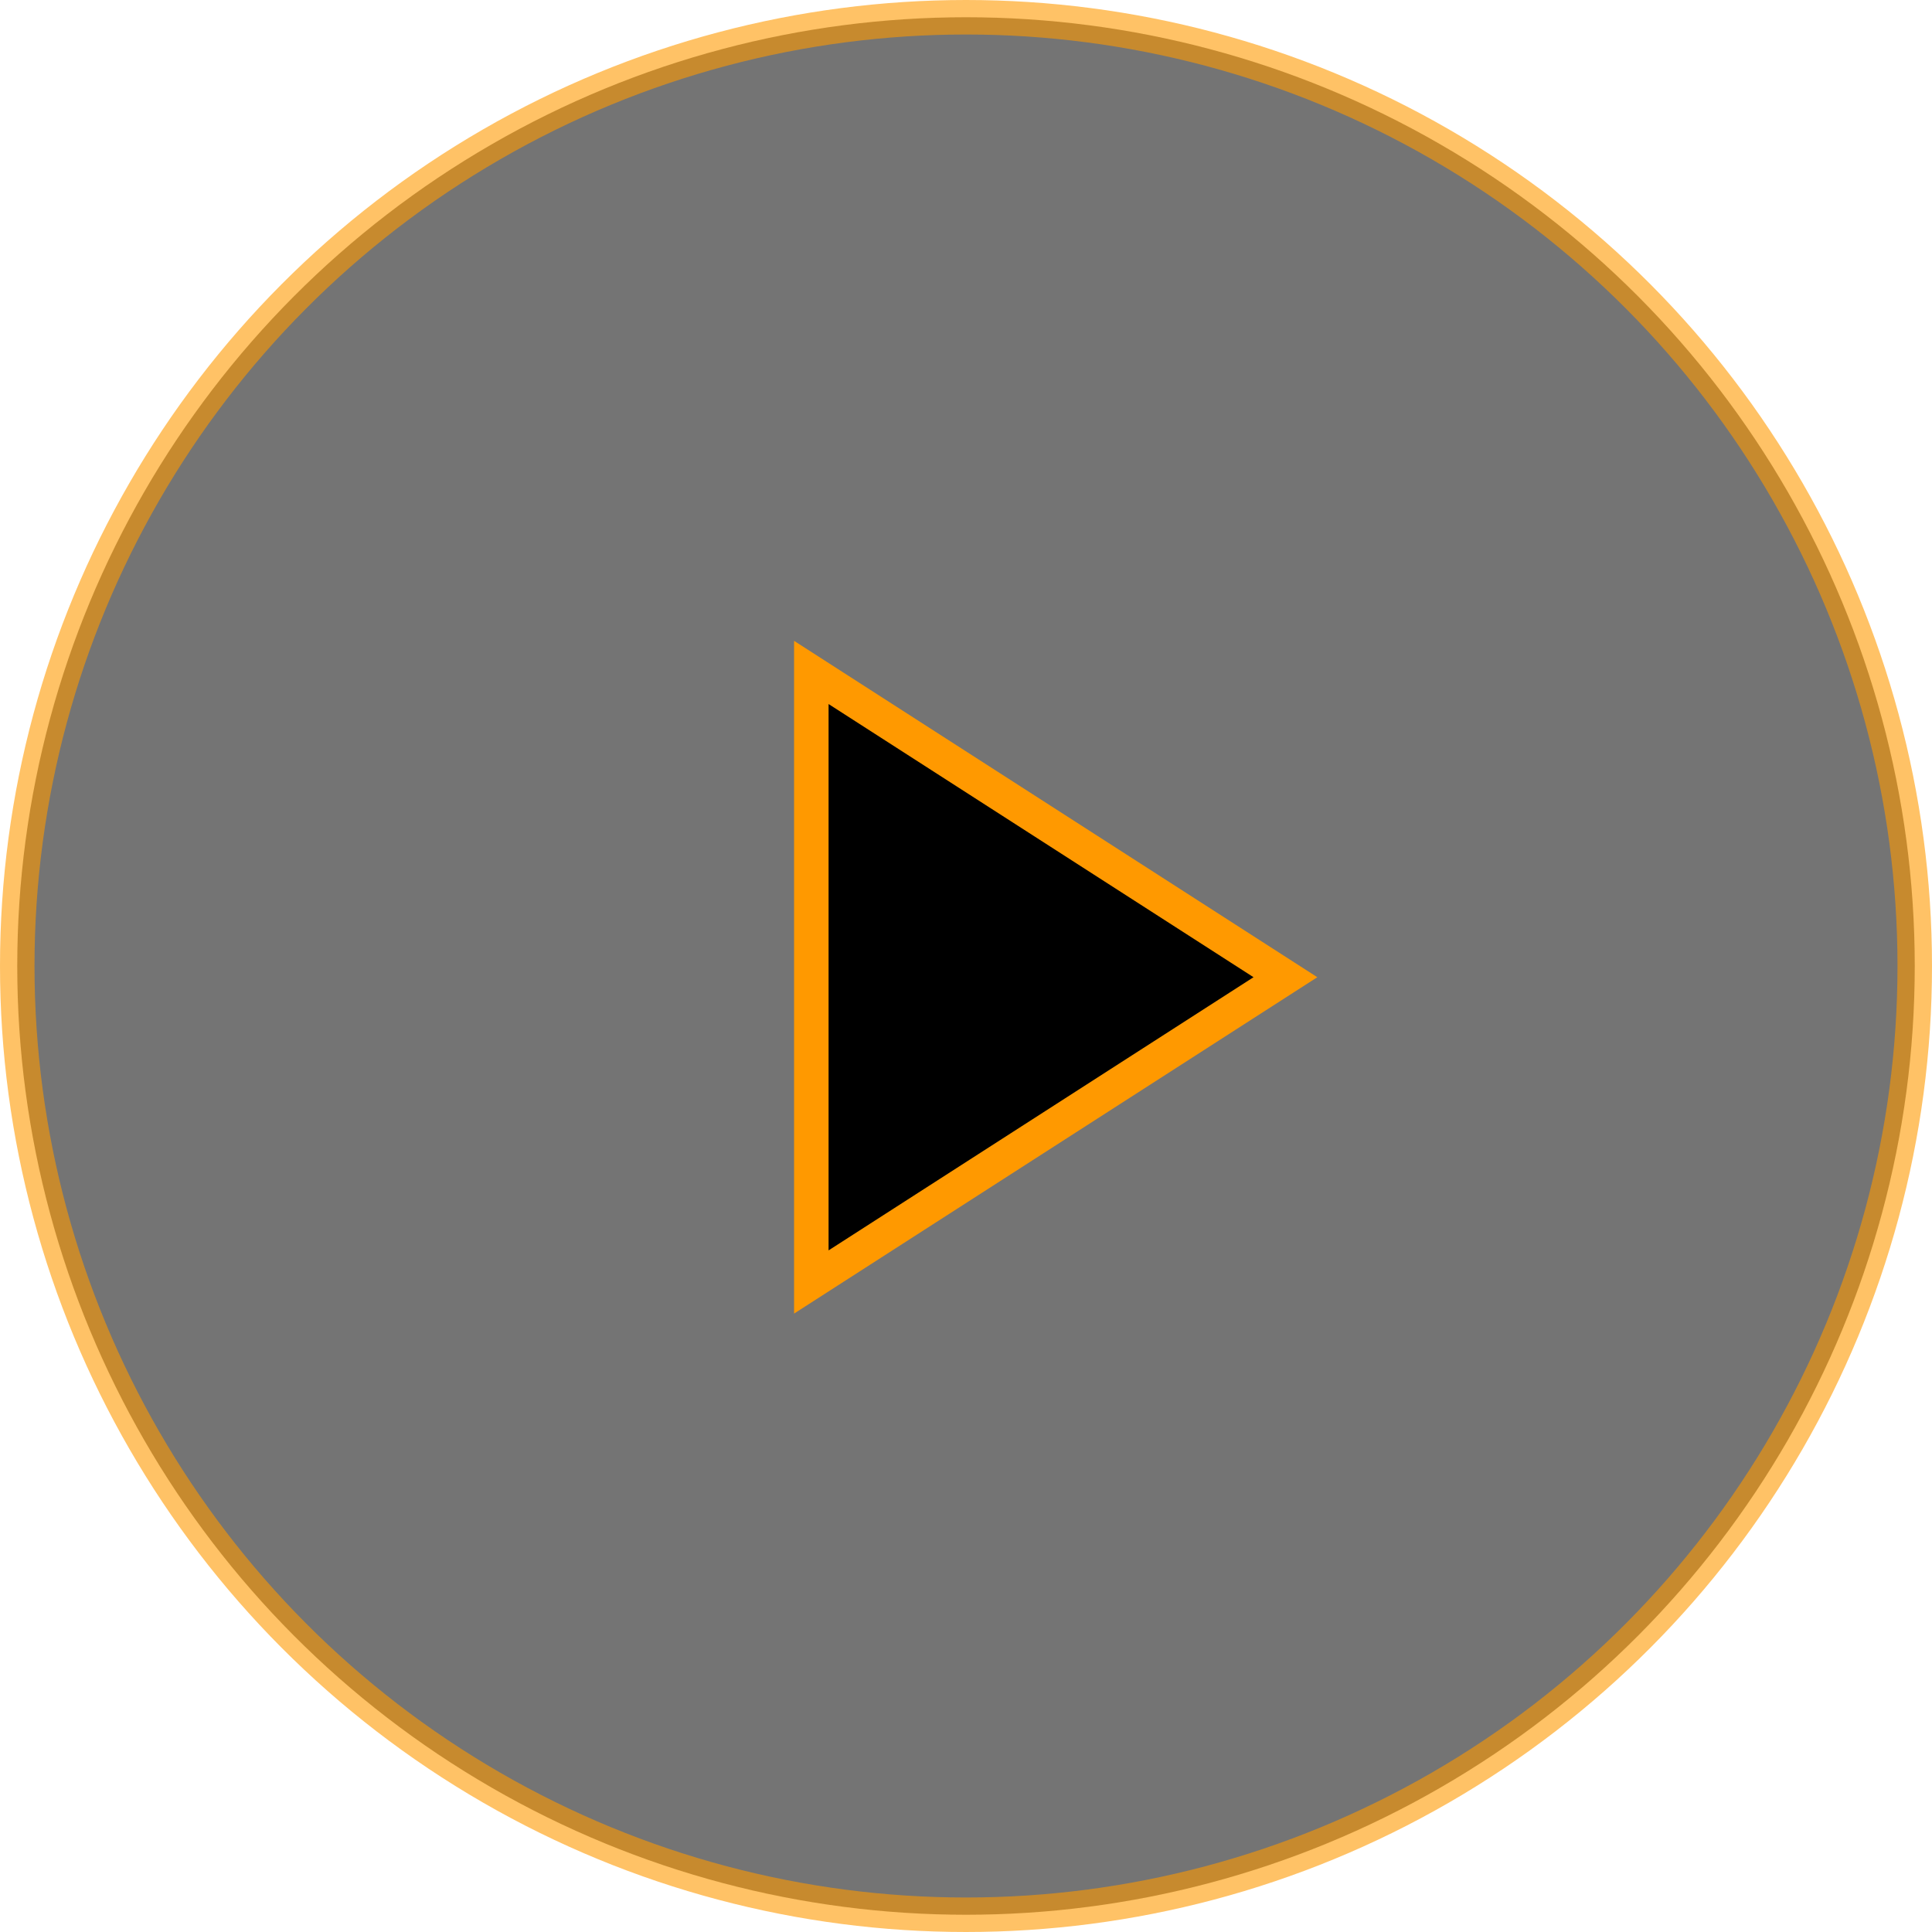 <svg width="112" height="112" viewBox="0 0 112 112" fill="none" xmlns="http://www.w3.org/2000/svg">
<circle opacity="0.6" cx="56" cy="56" r="55" fill="#181818" stroke="#FF9900" stroke-width="2"/>
<path d="M47.033 74.318V38.982L74.517 56.65L47.033 74.318Z" fill="currentColor" stroke="#FF9900" stroke-width="2"/>
</svg>
